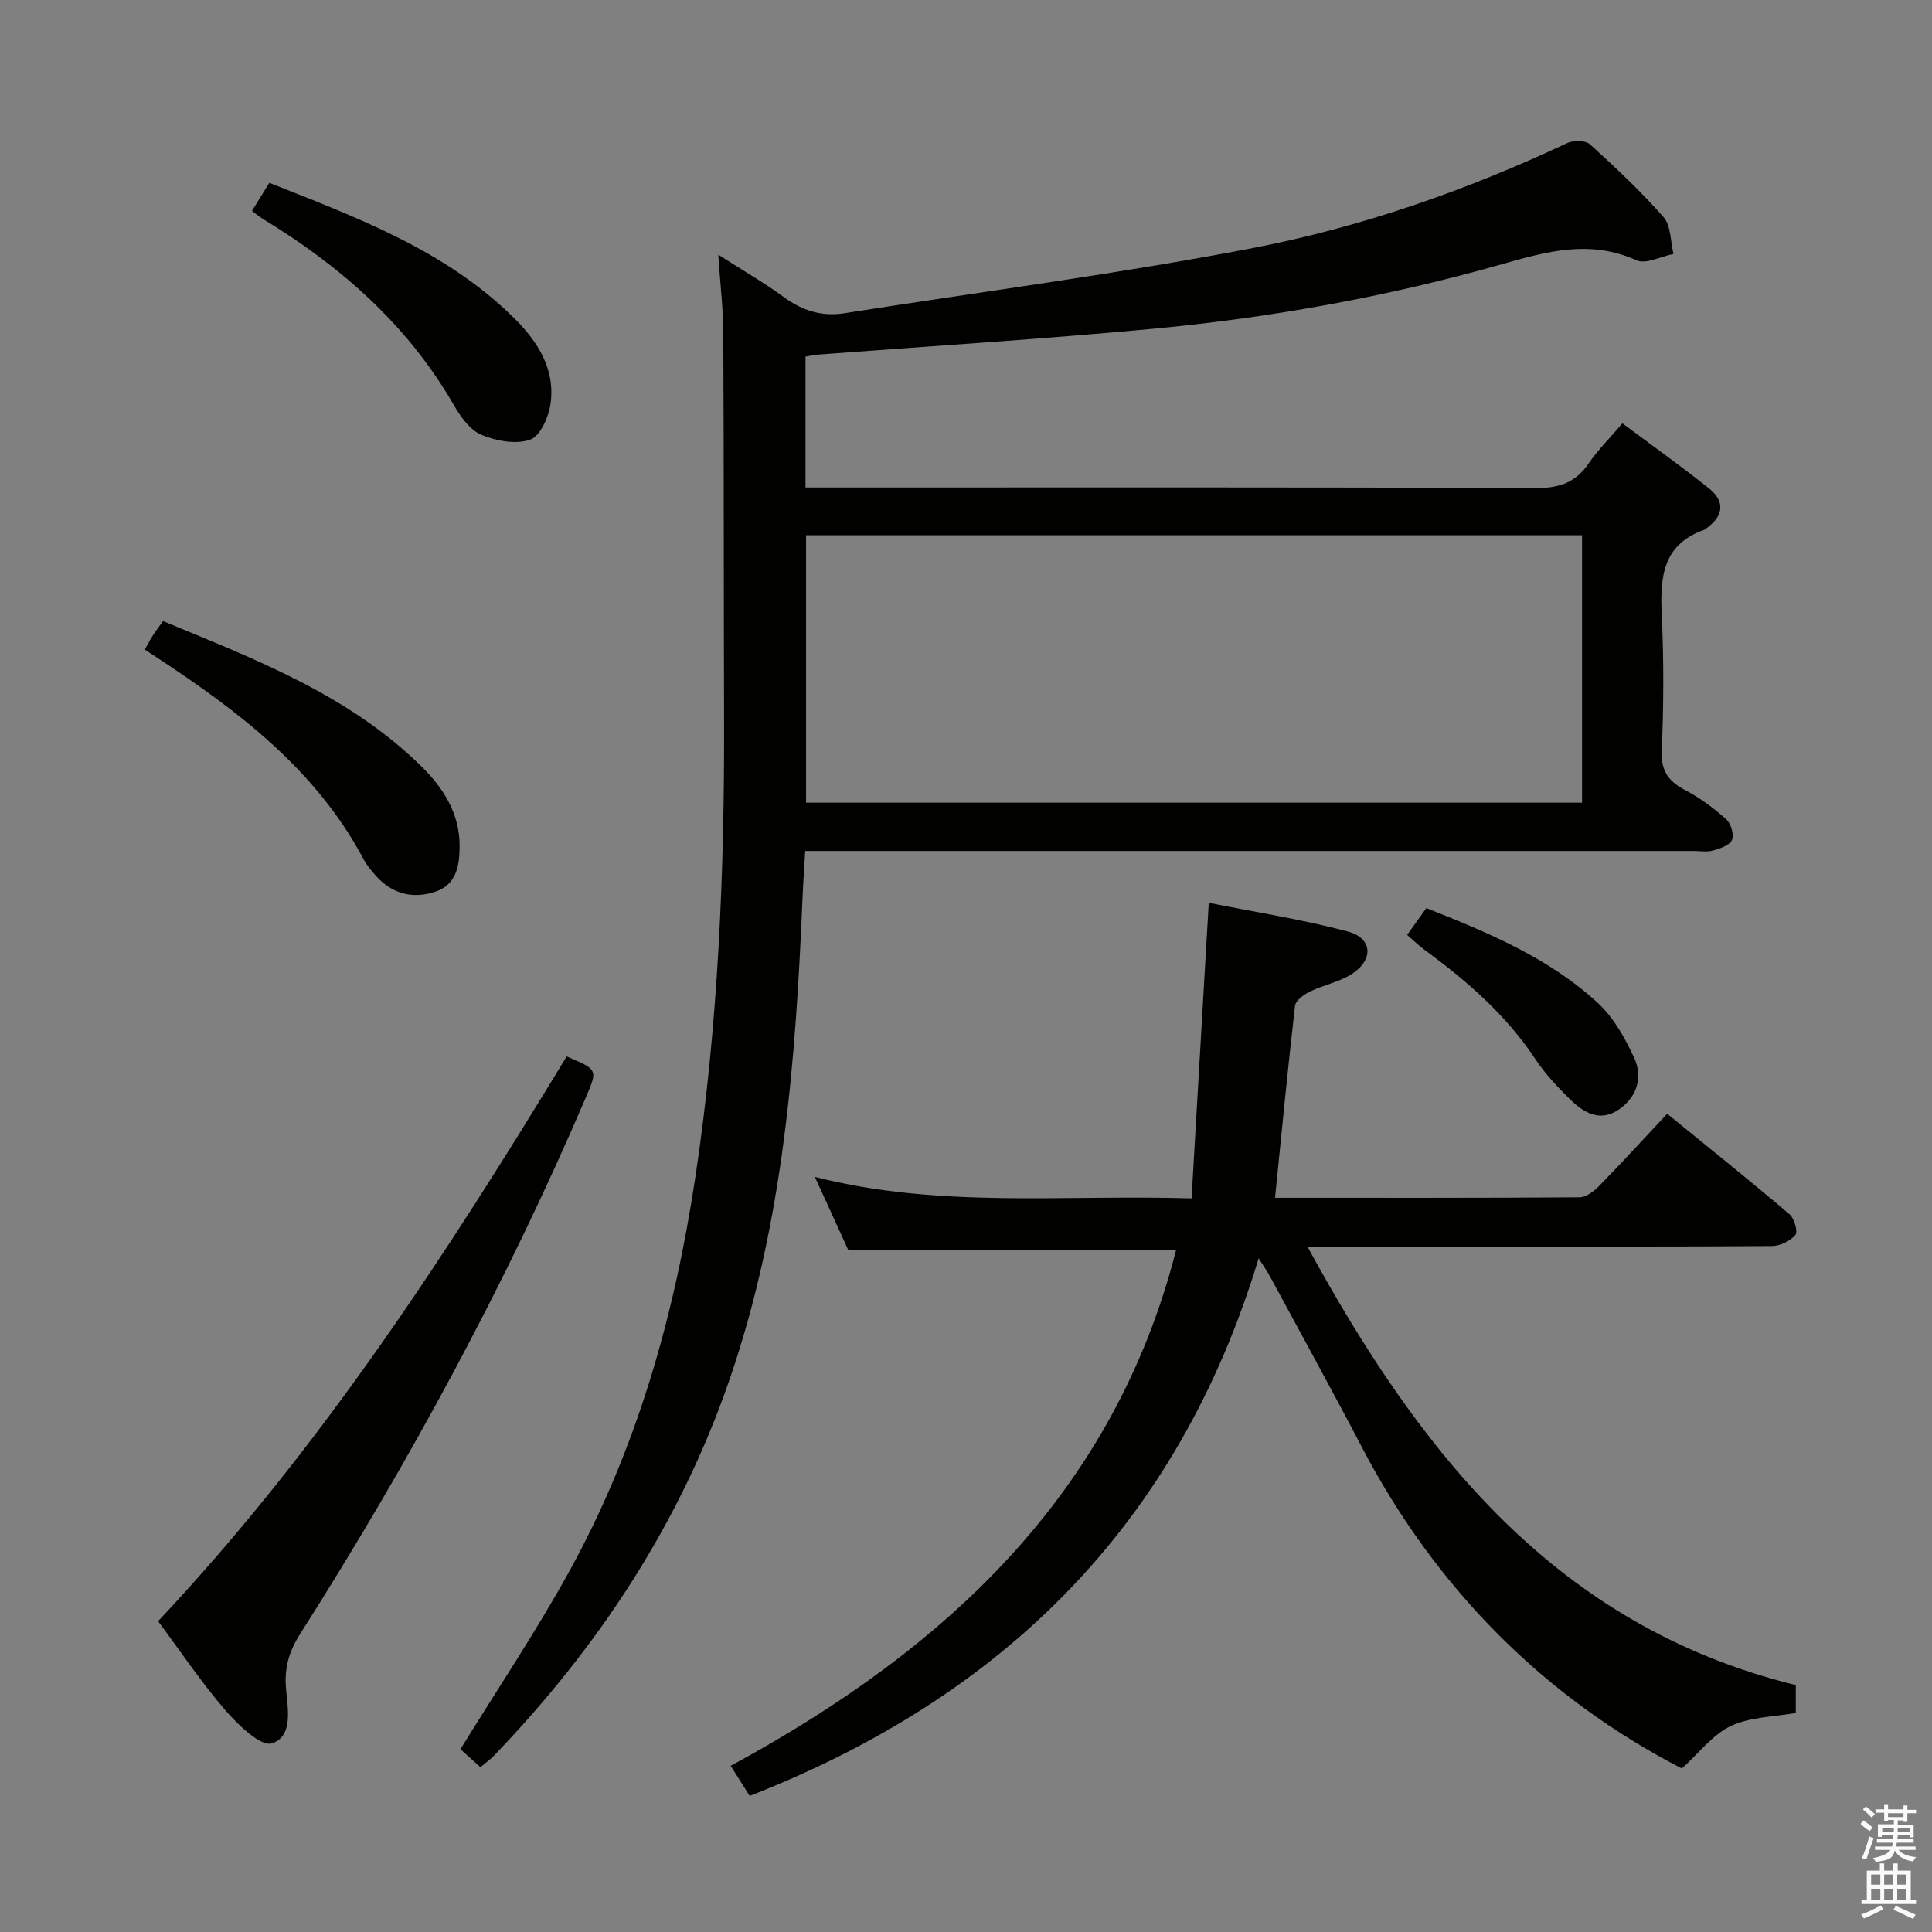 <svg enable-background="new 0 0 400 400" viewBox="0 0 400 400" xmlns="http://www.w3.org/2000/svg"><rect x="0" y="0" width="400" height="400" fill="#808080" stroke="none"/><path d="m385.2 377.6.6-.7c.6.4 1.3.9 1.9 1.5l-.6.7c-.8-.5-1.4-1-1.9-1.5zm.3 7.1c.6-1.4 1.1-2.9 1.5-4.5.3.1.6.3.9.4-.5 1.4-1 2.9-1.5 4.4zm.2-10.1.6-.6c.7.5 1.3 1.1 1.9 1.6l-.7.7c-.6-.6-1.2-1.2-1.8-1.7zm8.4-.8h.8v.9h1.8v.7h-1.8v1.8h-.8v-.3h-1.2v.9h3.3v2.6h-.8v-.4h-2.5c0 .3 0 .6-.1.8h3.4v.7h-3.5c0 .3-.1.6-.1.8h4v.7h-3.5c.7.9 1.9 1.3 3.6 1.5-.2.2-.4.5-.6.9-1.9-.3-3.2-1.1-3.8-2.3-.5 2.1-1.8 2-3.9 2.4-.2-.3-.4-.5-.6-.8 1.9-.4 3.1-.9 3.6-1.7h-3.2v-.7h3.5c.1-.2.1-.5.2-.8h-3.3v-.7h3.4c0-.2 0-.5 0-.8h-2.4v.3h-.8v-2.6h3.3v-.9h-1.2v.3h-.8v-1.8h-1.8v-.7h1.8v-.9h.8v.9h3.2zm-4.4 5.5h2.4c0-.3 0-.6 0-.9h-2.4zm1.2-3.1h3.2v-.8h-3.2zm4.4 2.2h-2.4v.9h2.5v-.9z" fill="#fafafb"/><path d="m389.2 385.8h.9v1.5h1.9v-1.5h.9v1.5h2.7v6h1.1v.9h-11.3v-.9h1.1v-6h2.7zm.2 8.7.5.8c-1.2.6-2.5 1.3-4 1.9-.2-.3-.3-.6-.6-.8 1.6-.6 3-1.3 4.1-1.9zm-2-4.3h1.9v-2.1h-1.9zm0 3.1h1.9v-2.2h-1.9zm2.7-3.1h1.9v-2.1h-1.9zm0 3.1h1.9v-2.2h-1.9zm2.4 1.3c1.4.6 2.7 1.2 4.1 1.8l-.5.9c-1.5-.7-2.8-1.4-4.1-1.9zm2.2-6.5h-1.9v2.1h1.9zm-1.9 5.2h1.9v-2.2h-1.9z" fill="#fafafb"/><g fill="#010100"><path d="m148.71 52.73c5.27 3.38 9.59 5.86 13.58 8.79 3.84 2.81 7.85 4.07 12.56 3.33 28.03-4.41 56.2-8.07 84.06-13.4 22.69-4.34 44.55-11.95 65.55-21.82 1.3-.61 3.79-.6 4.71.24 5.3 4.8 10.55 9.72 15.25 15.09 1.56 1.78 1.42 5.04 2.06 7.62-2.58.5-5.7 2.19-7.66 1.31-9.57-4.31-18.43-1.88-27.83.8-23.67 6.74-47.88 11.1-72.38 13.39-23.16 2.17-46.4 3.6-69.6 5.36-.64.05-1.27.22-2.24.4v27.09h6.28c48.33 0 96.66-.08 144.98.12 4.82.02 8.2-1.14 10.9-5.12 1.85-2.73 4.25-5.09 6.97-8.28 6.07 4.53 12.12 8.83 17.91 13.45 3.32 2.65 3.11 5.64-.42 8.21-.13.1-.24.27-.38.32-9.16 3.14-9.32 10.39-8.94 18.37.43 9.14.36 18.34-.02 27.49-.17 4.15 1.39 6.28 4.84 8.09 3.06 1.6 5.91 3.73 8.49 6.03.99.88 1.68 3.19 1.21 4.3s-2.49 1.77-3.96 2.19c-1.23.35-2.65.08-3.98.08-59.16 0-118.32 0-177.48 0-1.99 0-3.98 0-6.46 0-.19 3.39-.42 6.49-.55 9.6-1.41 33.77-3.97 67.39-15.06 99.68-10.23 29.78-27.1 55.44-48.84 78.04-.79.82-1.74 1.49-2.79 2.38-1.58-1.42-3.04-2.74-4.14-3.73 7.65-12.42 15.61-24.28 22.49-36.74 14.05-25.44 21.82-53 26.14-81.65 4.75-31.51 6.05-63.21 5.95-95.02-.08-26.5-.03-52.99-.16-79.49 0-5.13-.62-10.24-1.04-16.52zm178.84 58.09c-53.75 0-107.23 0-160.66 0v55.37h160.66c0-18.64 0-36.89 0-55.37z"/><path d="m263.98 247.99c21.43 0 42.23.05 63.03-.1 1.38-.01 3.01-1.26 4.08-2.36 4.66-4.76 9.15-9.67 14.08-14.94 8.99 7.33 17.26 13.95 25.33 20.81 1 .85 1.78 3.62 1.22 4.28-1.08 1.26-3.18 2.29-4.86 2.3-20.16.15-40.32.1-60.48.1-11.61 0-23.22 0-35.7 0 23.31 42.73 51.54 78.62 101.12 90.8v5.77c-4.55.82-9.44.81-13.43 2.69-3.73 1.75-6.52 5.52-10.17 8.81-28.25-14.61-50.76-36.96-66.21-66.48-6.24-11.93-12.75-23.72-19.14-35.56-.45-.83-1.01-1.61-2.26-3.6-16.68 55.27-53.01 90.84-105.37 111.31-1.16-1.82-2.38-3.75-3.94-6.22 44.49-24.11 79.29-56.26 92.2-106.72-22.36 0-44.61 0-67.82 0-1.88-4.12-4.24-9.28-6.95-15.21 25.87 6.56 51.37 3.63 77.99 4.44 1.18-20.24 2.33-40.07 3.56-61.19 9.54 1.91 19.28 3.42 28.76 5.93 5.14 1.36 5.45 5.81.9 8.78-2.57 1.68-5.84 2.27-8.66 3.64-1.27.62-3.01 1.85-3.14 2.97-1.5 13.01-2.75 26.06-4.14 39.75z"/><path d="m32.73 335.65c33.5-35.62 59.66-75.86 84.59-116.92 6.47 2.72 6.44 2.71 3.99 8.44-16.58 38.7-36.58 75.59-59.16 111.1-2.26 3.55-3.28 6.91-2.95 11.15.32 4.13 1.64 10.06-2.91 11.52-2.28.73-6.97-3.79-9.58-6.79-4.98-5.76-9.24-12.13-13.98-18.5z"/><path d="m29.98 134.5c.57-1.03 1.02-1.92 1.55-2.75.61-.96 1.31-1.87 2.22-3.16 19.11 7.93 38.39 15.23 53.47 30.05 4.59 4.51 7.97 9.8 7.94 16.6-.02 4.01-.68 7.93-5.02 9.38-4.59 1.54-8.88.51-12.24-3.21-1-1.11-1.98-2.29-2.67-3.6-9.82-18.42-25.79-30.53-42.71-41.65-.83-.54-1.65-1.08-2.54-1.66z"/><path d="m52.17 43.67c1.3-2.1 2.33-3.79 3.59-5.82 18.17 7.21 36.43 13.93 50.64 27.97 4.85 4.79 8.56 10.5 7.6 17.66-.37 2.76-2.1 6.77-4.19 7.53-2.93 1.06-7.06.3-10.13-.98-2.35-.98-4.31-3.71-5.68-6.1-9.55-16.62-23.4-28.76-39.54-38.59-.69-.42-1.32-.95-2.29-1.67z"/><path d="m291.33 193.57c1.35-1.89 2.58-3.61 3.98-5.56 12.73 5.06 25.34 10.27 35.49 19.63 3.27 3.01 5.66 7.28 7.55 11.4 1.8 3.92.64 7.98-3.08 10.6-3.94 2.78-7.36.77-10.21-2.04-2.6-2.56-5.16-5.27-7.16-8.29-6.08-9.19-14.19-16.22-22.95-22.64-1.18-.88-2.24-1.91-3.62-3.1z"/></g></svg>